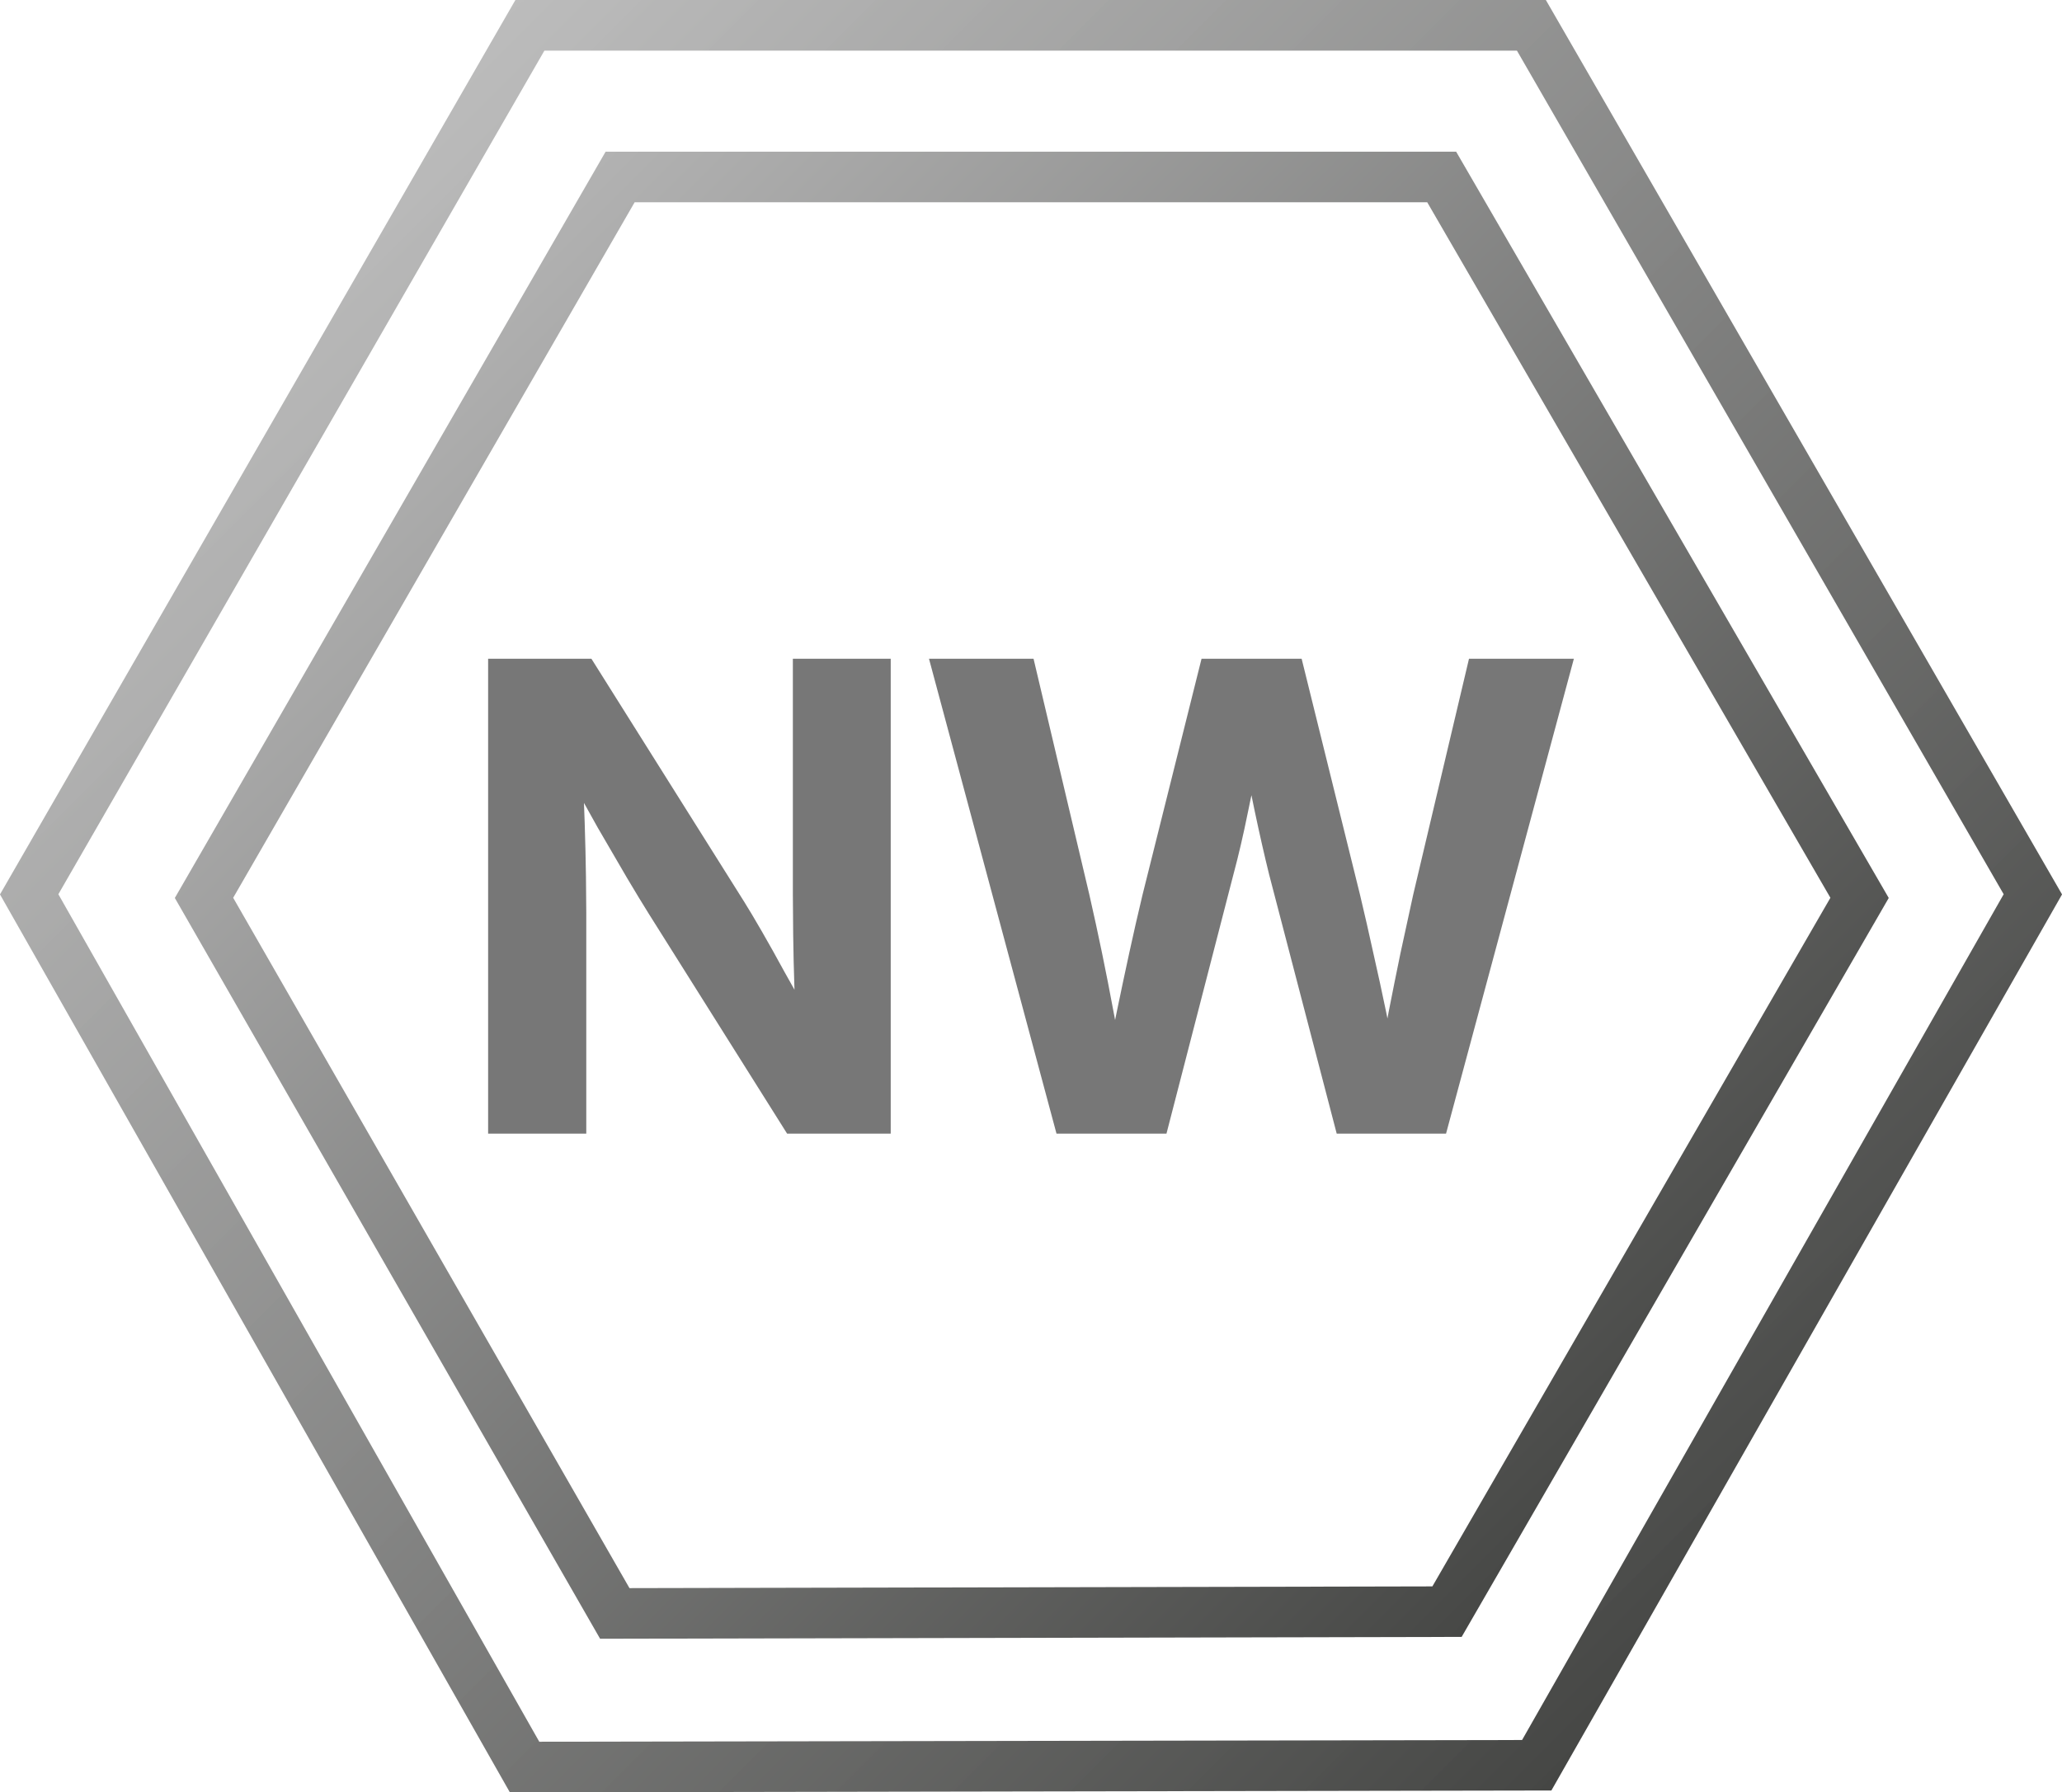<?xml version="1.0" encoding="UTF-8"?>
<!-- Created with Inkscape (http://www.inkscape.org/) -->
<svg width="216.69mm" height="188.38mm" version="1.1" viewBox="0 0 216.69 188.38" xmlns="http://www.w3.org/2000/svg">
 <defs>
  <linearGradient id="linearGradient8" x1="-230.68" x2="-711.89" y1="852.16" y2="370.95" gradientTransform="matrix(.265 0 0 .265 223.1 65.814)" gradientUnits="userSpaceOnUse">
   <stop stop-color="#454644" offset="0"/>
   <stop stop-color="#b4b4b4" offset="1"/>
  </linearGradient>
  <linearGradient id="linearGradient9" x1="-182.11" x2="-761.07" y1="901.46" y2="322.49" gradientTransform="matrix(.265 0 0 .265 223.1 65.814)" gradientUnits="userSpaceOnUse">
   <stop stop-color="#434442" offset="0"/>
   <stop stop-color="#b7b7b7" stop-opacity=".902" offset="1"/>
  </linearGradient>
 </defs>
 <g transform="translate(10.054 -133.61)">
  <path d="m53.589 149.55-45.27 78.441 44.689 77.858 90.539-0.194 44.882-77.664-45.462-78.441zm3.049 5.321h83.292l42.368 73.1-41.827 72.376-84.375 0.181-41.646-72.557z" fill="url(#linearGradient8)"/>
  <path d="m44.107 133.61-54.162 94.007 53.581 94.376 109.45-0.194 53.664-94.182-54.245-94.007zm3.049 5.321h102.2l51.15 88.667-50.609 88.894-103.28 0.181-50.538-89.075z" fill="url(#linearGradient9)"/>
 </g>
 <path d="m51.295 119.15v-49.914h10.854l16.046 25.527q0.737 1.173 1.876 3.149t2.378 4.255q1.273 2.244 2.412 4.355l-1.173 2.647q-0.101-2.278-0.201-5.226-0.101-2.982-0.134-5.728-0.034-2.747-0.034-4.288v-24.689h10.284v49.914h-10.887l-14.539-23.115q-0.904-1.44-2.278-3.752-1.373-2.345-3.082-5.293-1.675-2.982-3.484-6.298l1.809-1.173q0.201 3.685 0.301 6.934 0.101 3.216 0.134 5.695 0.034 2.446 0.034 3.853v23.148zm59.73 0-13.4-49.914h10.988l5.862 24.79q0.703 3.082 1.34 6.164 0.636 3.082 1.206 6.164 0.603 3.082 1.139 6.197h-2.043q0.603-3.115 1.24-6.197 0.636-3.082 1.306-6.164 0.67-3.082 1.407-6.164l6.197-24.79h10.519l6.13 24.79q0.737 3.082 1.407 6.164 0.703 3.082 1.34 6.164 0.636 3.082 1.24 6.197h-2.111q0.569-3.115 1.139-6.197 0.603-3.082 1.24-6.164 0.67-3.082 1.34-6.164l5.862-24.79h11.021l-13.433 49.914h-11.49l-7.102-27.235q-0.737-2.982-1.508-6.633-0.737-3.651-1.776-8.207h2.814q-1.005 4.556-1.742 8.207-0.737 3.651-1.541 6.633l-7.035 27.235z" fill="#777" stroke-width=".778" aria-label="NW"/>
</svg>
